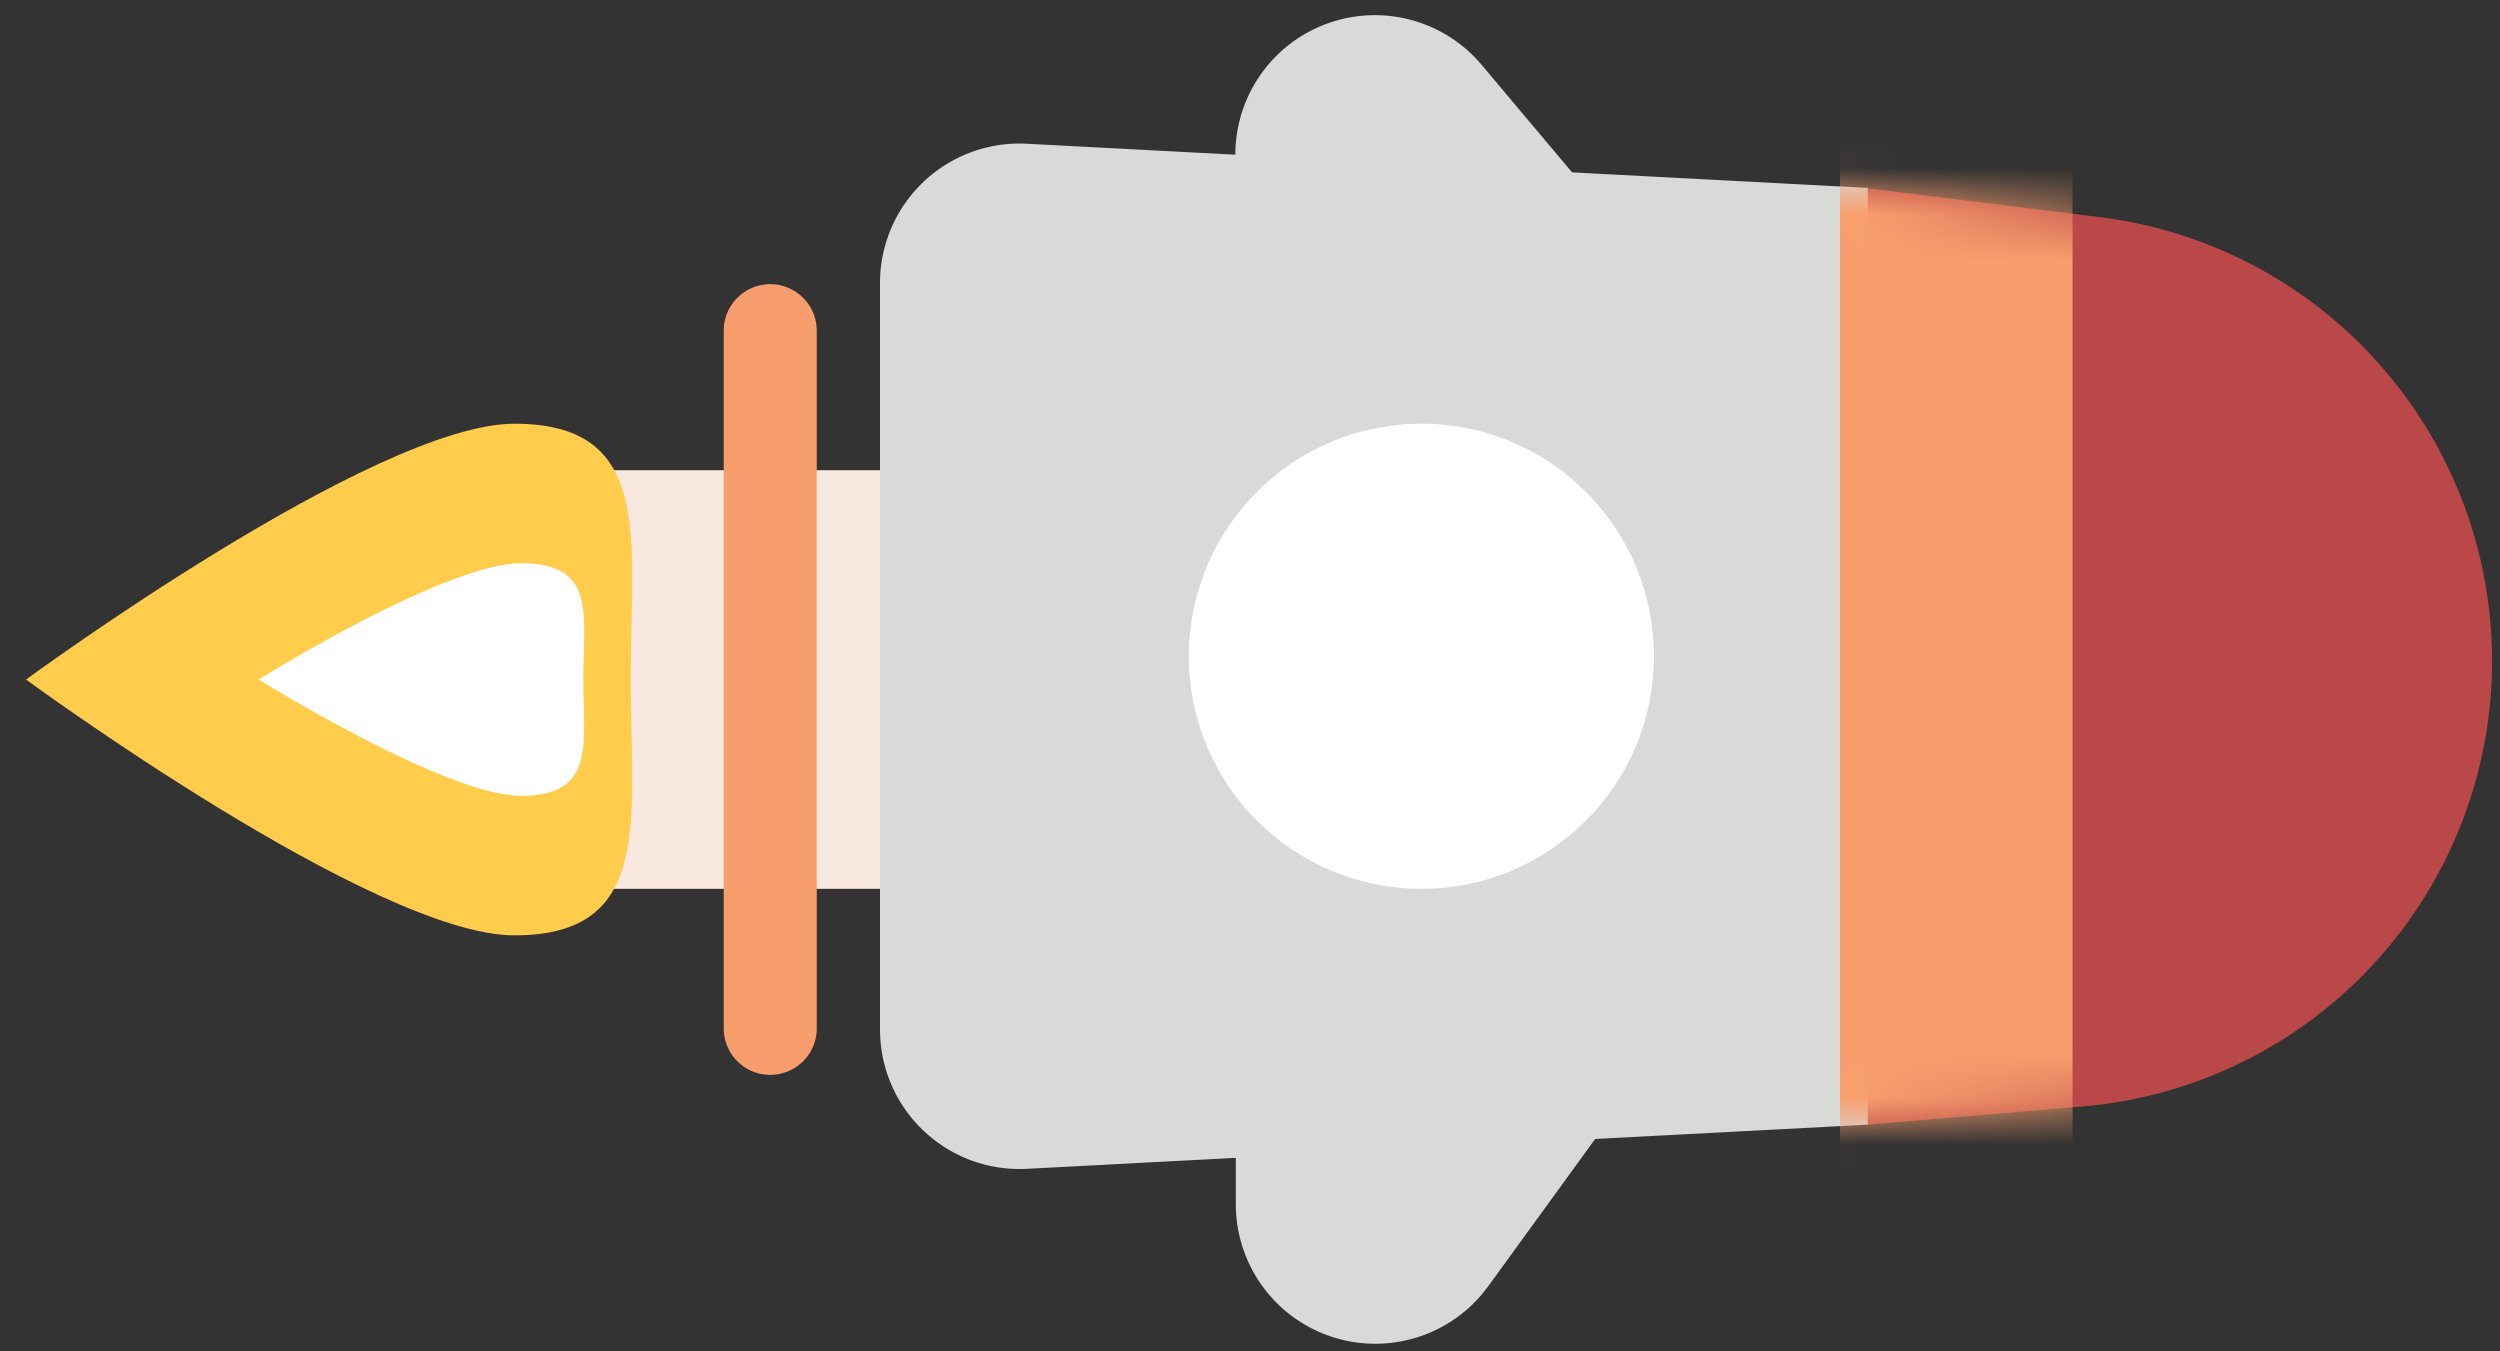 <svg id="Layer_1" data-name="Layer 1" xmlns="http://www.w3.org/2000/svg" xmlns:xlink="http://www.w3.org/1999/xlink" viewBox="0 0 53.75 29.05"><rect x="0" y="0" width="53.75" height="29.05" fill="#333333" stroke="none"/><defs><style>.cls-1{fill:#ccb5d7;fill-rule:evenodd;}.cls-2{fill:#f8e8df;}.cls-3{fill:#d9d9d8;}.cls-4{fill:#bb4849;}.cls-5{fill:#f89e6d;}.cls-6{fill:#ffcc4b;}.cls-7{fill:#fff;}.cls-8{mask:url(#mask);}</style><mask id="mask" x="18.56" y="3.11" width="34.66" height="22.04" maskUnits="userSpaceOnUse"><g id="mask0_112_187" data-name="mask0 112 187"><path class="cls-1" d="M21.72,3.12a3,3,0,0,0-3.16,3v16a3,3,0,0,0,3.16,3l18.08-1h0l4.61-.38A9.61,9.61,0,0,0,44.8,4.69l-5-.62h0Z"/></g></mask></defs><title>rocket</title><rect class="cls-2" x="12.56" y="10.11" width="8" height="9"/><path class="cls-3" d="M18.92,6.09a3,3,0,0,1,3.15-3l18.09.95V24.18l-18.09.95a3,3,0,0,1-3.15-3Z"/><path class="cls-4" d="M40.16,4.05l5,.62a9.62,9.62,0,0,1,8.42,9.54h0a9.62,9.62,0,0,1-8.82,9.58l-4.6.39Z"/><path class="cls-5" d="M16.56,6.11h0a1,1,0,0,1,1,1v15a1,1,0,0,1-1,1h0a1,1,0,0,1-1-1v-15A1,1,0,0,1,16.56,6.11Z"/><path class="cls-6" d="M13.56,14.61c0,3,.51,5.5-2.5,5.5S.56,14.61.56,14.61s7.49-5.5,10.5-5.5S13.56,11.58,13.56,14.61Z"/><path class="cls-7" d="M12.54,14.61c0,1.38.28,2.5-1.34,2.5s-5.64-2.5-5.64-2.5,4-2.5,5.64-2.5S12.54,13.23,12.54,14.61Z"/><g class="cls-8"><rect class="cls-5" x="39.56" y="3.11" width="5" height="22"/></g><circle class="cls-7" cx="30.56" cy="14.11" r="5"/><path class="cls-3" d="M31.86,1.4l2.7,3.21h-8V3.33A3,3,0,0,1,31.86,1.4Z"/><path class="cls-3" d="M32,27.65l2.57-3.54h-8v1.78A3,3,0,0,0,32,27.65Z"/></svg>